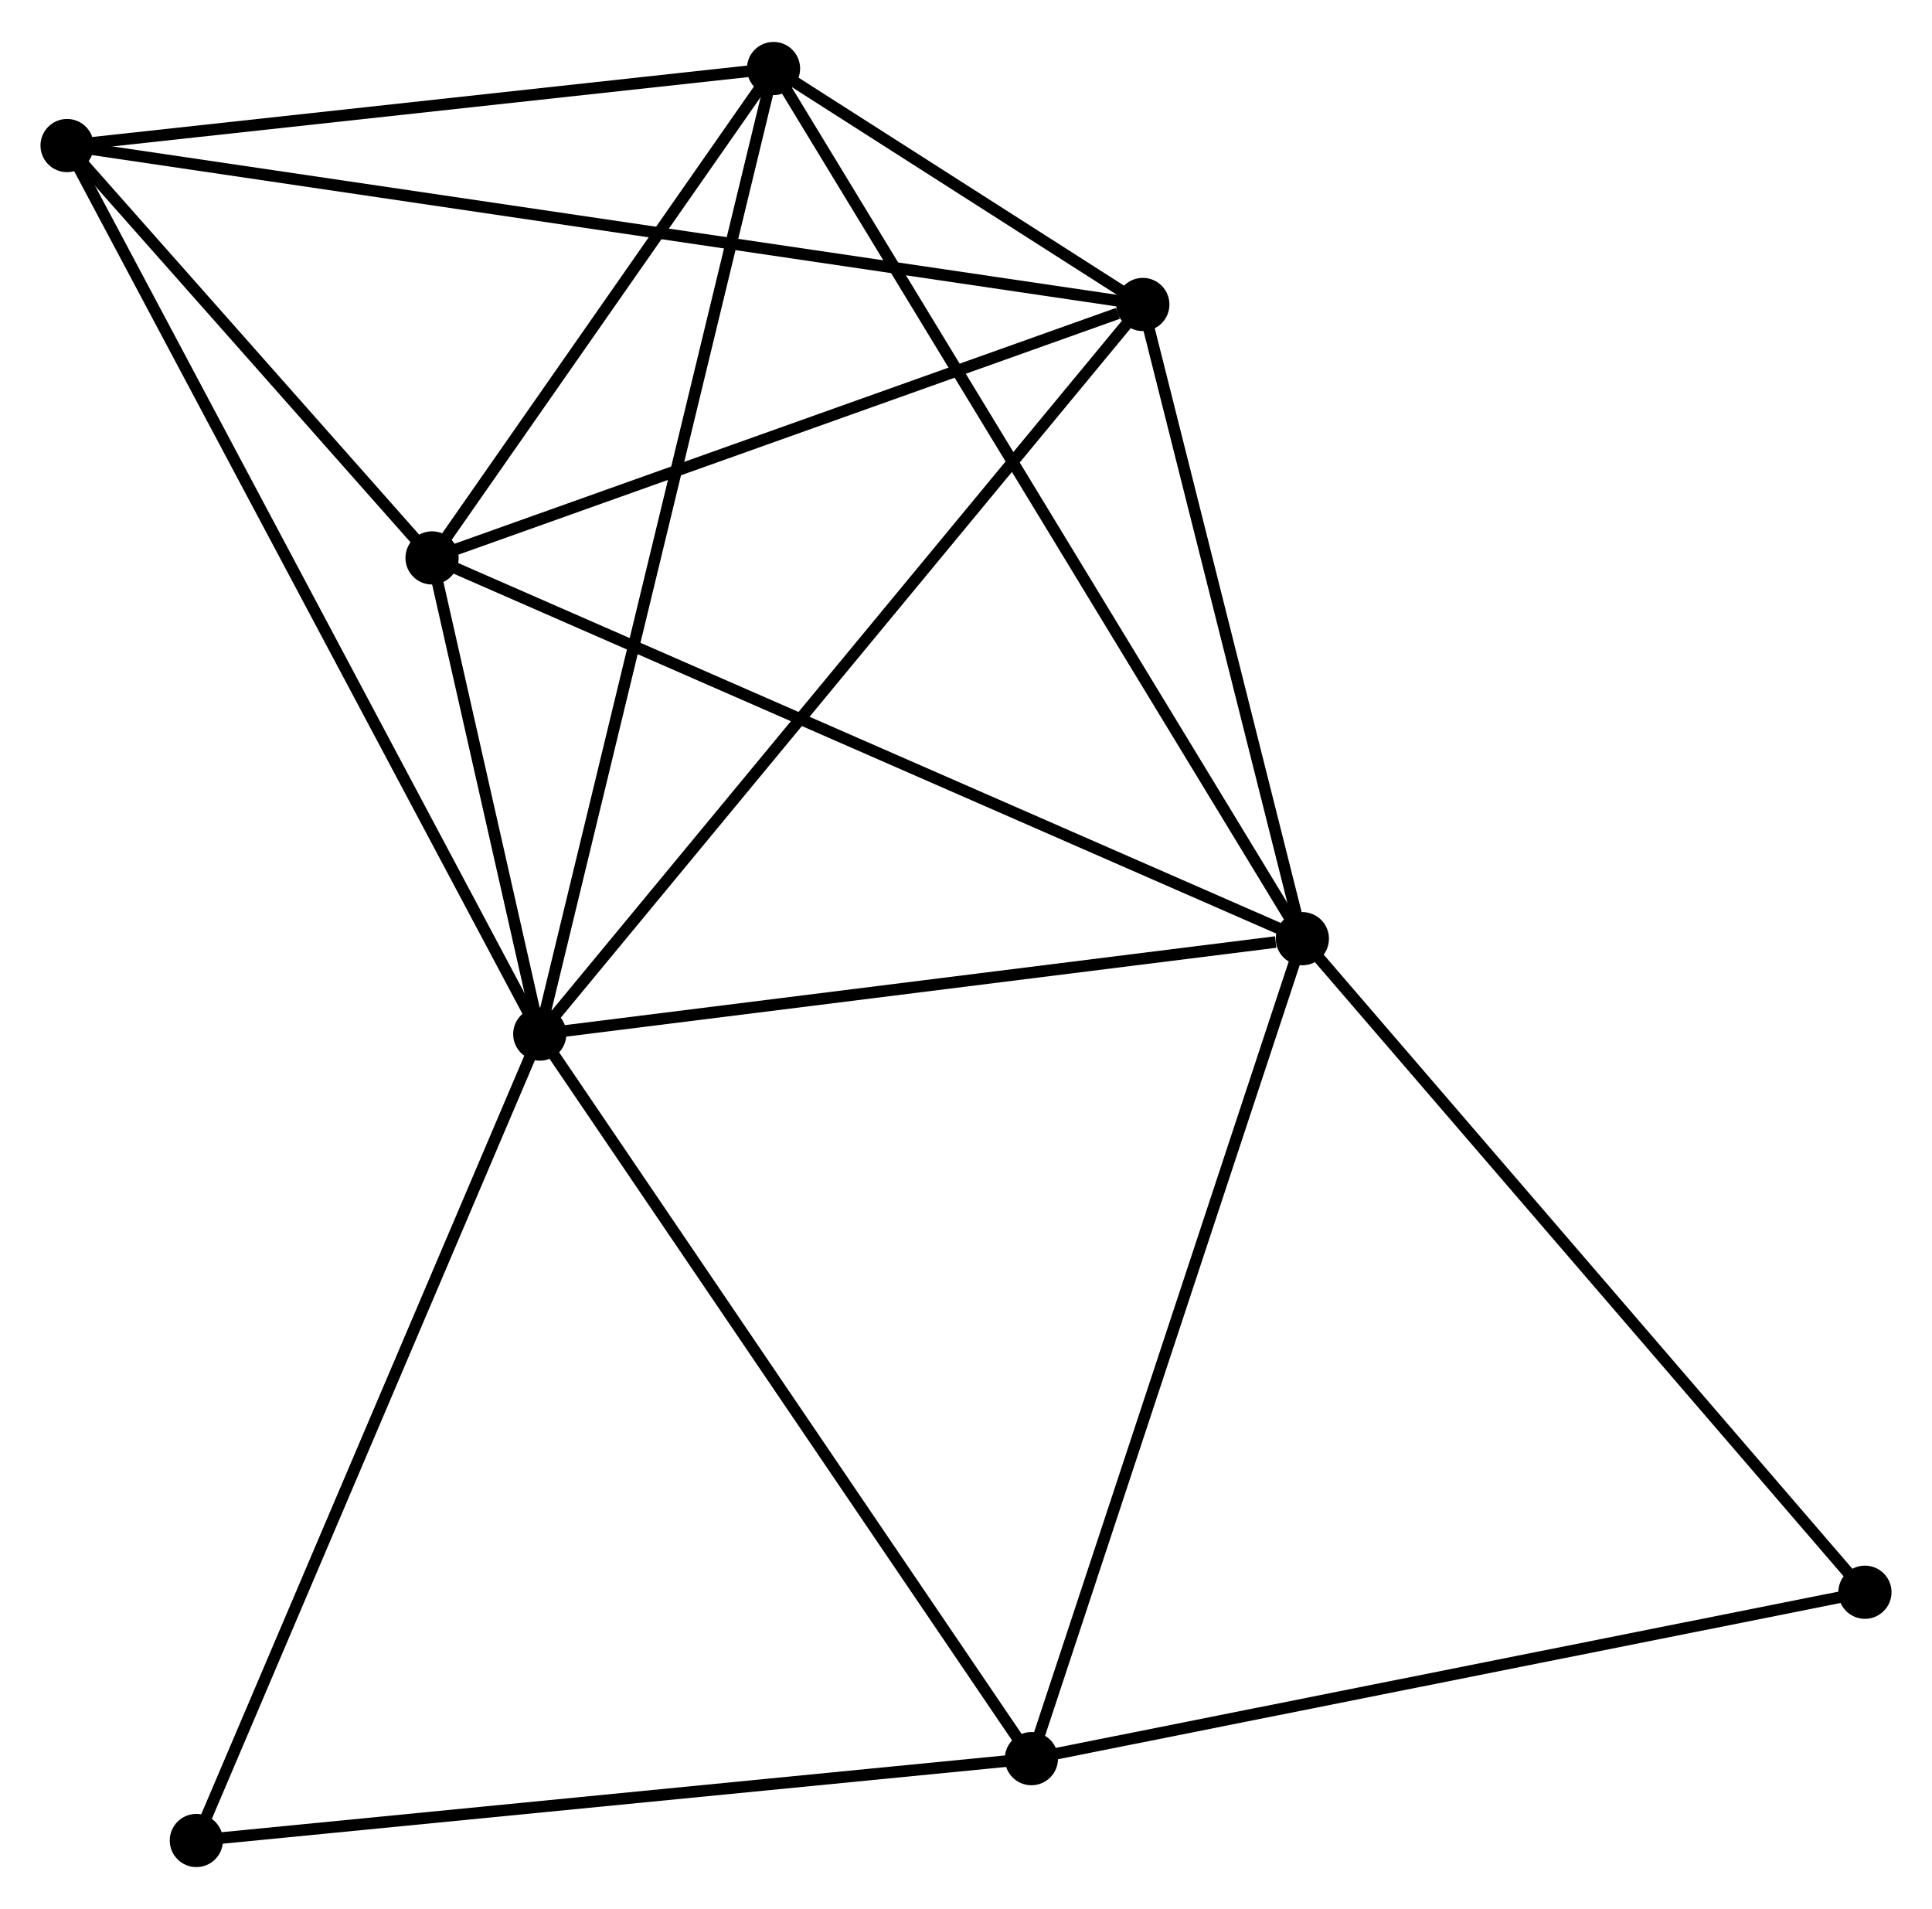 <?xml version="1.0" encoding="UTF-8" standalone="no"?>
<!DOCTYPE svg PUBLIC "-//W3C//DTD SVG 1.1//EN"
 "http://www.w3.org/Graphics/SVG/1.1/DTD/svg11.dtd">
<!-- Generated by graphviz version 2.36.0 (20140111.2315)
 -->
<!-- Title: %3 Pages: 1 -->
<svg width="167pt" height="165pt"
 viewBox="0.00 0.00 167.06 164.81" xmlns="http://www.w3.org/2000/svg" xmlns:xlink="http://www.w3.org/1999/xlink">
<g id="graph0" class="graph" transform="scale(1 1) rotate(0) translate(4 160.808)">
<title>%3</title>
<!-- 0 -->
<g id="node1" class="node"><title>0</title>
<ellipse fill="black" stroke="black" cx="42.673" cy="-71.523" rx="1.8" ry="1.8"/>
</g>
<!-- 1 -->
<g id="node2" class="node"><title>1</title>
<ellipse fill="black" stroke="black" cx="108.615" cy="-79.772" rx="1.8" ry="1.8"/>
</g>
<!-- 0&#45;&#45;1 -->
<g id="edge1" class="edge"><title>0&#45;&#45;1</title>
<path fill="none" stroke="black" d="M44.576,-71.761C54.036,-72.944 95.971,-78.19 106.307,-79.483"/>
</g>
<!-- 2 -->
<g id="node3" class="node"><title>2</title>
<ellipse fill="black" stroke="black" cx="33.359" cy="-112.694" rx="1.8" ry="1.8"/>
</g>
<!-- 0&#45;&#45;2 -->
<g id="edge2" class="edge"><title>0&#45;&#45;2</title>
<path fill="none" stroke="black" d="M42.273,-73.292C40.769,-79.941 35.457,-103.421 33.834,-110.596"/>
</g>
<!-- 3 -->
<g id="node4" class="node"><title>3</title>
<ellipse fill="black" stroke="black" cx="62.886" cy="-155.008" rx="1.8" ry="1.8"/>
</g>
<!-- 0&#45;&#45;3 -->
<g id="edge3" class="edge"><title>0&#45;&#45;3</title>
<path fill="none" stroke="black" d="M43.173,-73.587C45.969,-85.137 59.653,-141.656 62.404,-153.017"/>
</g>
<!-- 4 -->
<g id="node5" class="node"><title>4</title>
<ellipse fill="black" stroke="black" cx="94.82" cy="-134.607" rx="1.8" ry="1.8"/>
</g>
<!-- 0&#45;&#45;4 -->
<g id="edge4" class="edge"><title>0&#45;&#45;4</title>
<path fill="none" stroke="black" d="M43.962,-73.082C51.114,-81.734 85.868,-123.777 93.385,-132.87"/>
</g>
<!-- 5 -->
<g id="node6" class="node"><title>5</title>
<ellipse fill="black" stroke="black" cx="1.8" cy="-148.347" rx="1.8" ry="1.8"/>
</g>
<!-- 0&#45;&#45;5 -->
<g id="edge5" class="edge"><title>0&#45;&#45;5</title>
<path fill="none" stroke="black" d="M41.82,-73.127C36.5,-83.126 7.955,-136.779 2.649,-146.751"/>
</g>
<!-- 6 -->
<g id="node7" class="node"><title>6</title>
<ellipse fill="black" stroke="black" cx="85.187" cy="-8.877" rx="1.8" ry="1.8"/>
</g>
<!-- 0&#45;&#45;6 -->
<g id="edge6" class="edge"><title>0&#45;&#45;6</title>
<path fill="none" stroke="black" d="M43.724,-69.974C49.555,-61.383 77.888,-19.632 84.016,-10.602"/>
</g>
<!-- 7 -->
<g id="node8" class="node"><title>7</title>
<ellipse fill="black" stroke="black" cx="12.978" cy="-1.8" rx="1.8" ry="1.8"/>
</g>
<!-- 0&#45;&#45;7 -->
<g id="edge7" class="edge"><title>0&#45;&#45;7</title>
<path fill="none" stroke="black" d="M41.939,-69.799C37.867,-60.237 18.076,-13.77 13.795,-3.719"/>
</g>
<!-- 1&#45;&#45;2 -->
<g id="edge8" class="edge"><title>1&#45;&#45;2</title>
<path fill="none" stroke="black" d="M106.755,-80.585C96.343,-85.14 45.395,-107.429 35.154,-111.909"/>
</g>
<!-- 1&#45;&#45;3 -->
<g id="edge9" class="edge"><title>1&#45;&#45;3</title>
<path fill="none" stroke="black" d="M107.66,-81.343C101.709,-91.134 69.772,-143.679 63.836,-153.445"/>
</g>
<!-- 1&#45;&#45;4 -->
<g id="edge10" class="edge"><title>1&#45;&#45;4</title>
<path fill="none" stroke="black" d="M108.156,-81.596C106.062,-89.921 97.422,-124.264 95.295,-132.719"/>
</g>
<!-- 1&#45;&#45;6 -->
<g id="edge11" class="edge"><title>1&#45;&#45;6</title>
<path fill="none" stroke="black" d="M108.036,-78.019C104.823,-68.296 89.209,-21.048 85.832,-10.829"/>
</g>
<!-- 8 -->
<g id="node9" class="node"><title>8</title>
<ellipse fill="black" stroke="black" cx="157.261" cy="-23.266" rx="1.8" ry="1.8"/>
</g>
<!-- 1&#45;&#45;8 -->
<g id="edge12" class="edge"><title>1&#45;&#45;8</title>
<path fill="none" stroke="black" d="M109.817,-78.375C116.489,-70.625 148.909,-32.967 155.921,-24.822"/>
</g>
<!-- 2&#45;&#45;3 -->
<g id="edge13" class="edge"><title>2&#45;&#45;3</title>
<path fill="none" stroke="black" d="M34.628,-114.513C39.484,-121.473 56.863,-146.377 61.655,-153.244"/>
</g>
<!-- 2&#45;&#45;4 -->
<g id="edge14" class="edge"><title>2&#45;&#45;4</title>
<path fill="none" stroke="black" d="M35.132,-113.327C43.95,-116.47 83.035,-130.405 92.669,-133.84"/>
</g>
<!-- 2&#45;&#45;5 -->
<g id="edge15" class="edge"><title>2&#45;&#45;5</title>
<path fill="none" stroke="black" d="M32.003,-114.226C26.812,-120.091 8.237,-141.075 3.116,-146.861"/>
</g>
<!-- 3&#45;&#45;4 -->
<g id="edge16" class="edge"><title>3&#45;&#45;4</title>
<path fill="none" stroke="black" d="M64.603,-153.911C70.199,-150.336 87.864,-139.051 93.247,-135.611"/>
</g>
<!-- 3&#45;&#45;5 -->
<g id="edge17" class="edge"><title>3&#45;&#45;5</title>
<path fill="none" stroke="black" d="M60.853,-154.787C51.579,-153.775 13.322,-149.604 3.903,-148.577"/>
</g>
<!-- 4&#45;&#45;5 -->
<g id="edge18" class="edge"><title>4&#45;&#45;5</title>
<path fill="none" stroke="black" d="M92.877,-134.894C80.772,-136.682 15.807,-146.278 3.732,-148.062"/>
</g>
<!-- 6&#45;&#45;7 -->
<g id="edge19" class="edge"><title>6&#45;&#45;7</title>
<path fill="none" stroke="black" d="M83.103,-8.673C72.559,-7.64 25.172,-2.995 14.933,-1.992"/>
</g>
<!-- 6&#45;&#45;8 -->
<g id="edge20" class="edge"><title>6&#45;&#45;8</title>
<path fill="none" stroke="black" d="M86.968,-9.233C96.853,-11.207 144.887,-20.796 155.277,-22.87"/>
</g>
</g>
</svg>
